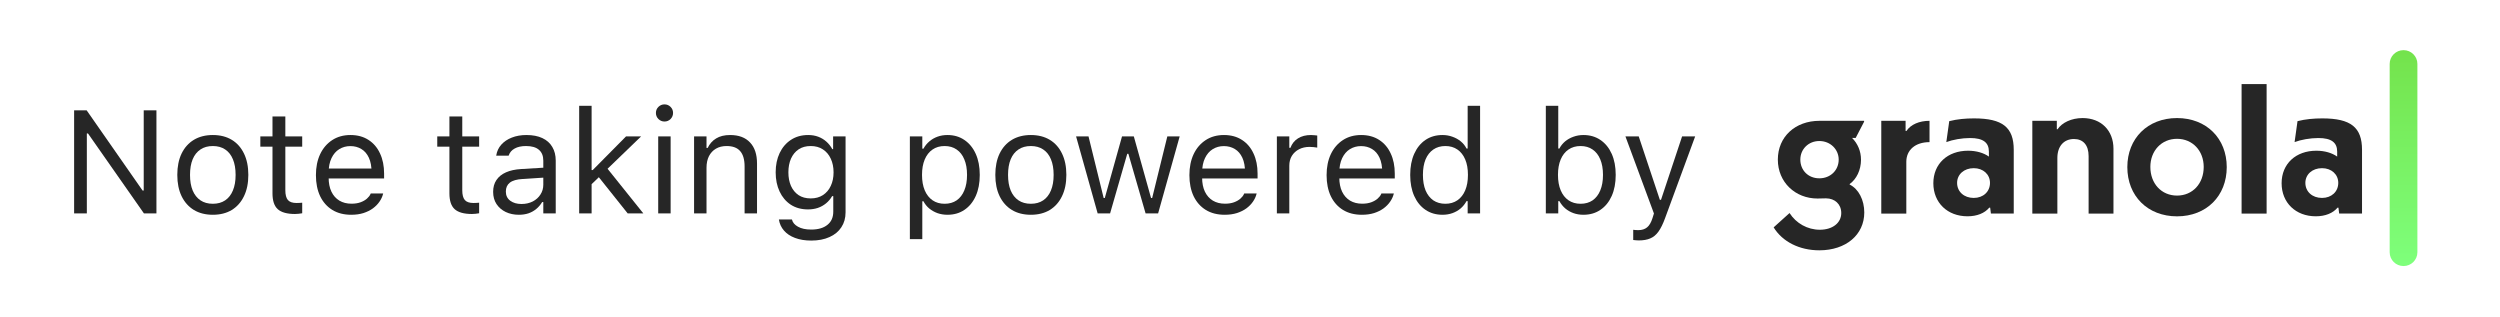 <svg width="205" height="26" viewBox="0 0 205 26" fill="none" xmlns="http://www.w3.org/2000/svg">
<path d="M6.078 17.5V9.045H7.104L11.949 15.994L11.246 15.625H11.785V9.045H12.828V17.5H11.803L6.957 10.574L7.66 10.943H7.121V17.5H6.078Z" fill="#262626"/>
<path d="M17.451 17.611C16.854 17.611 16.336 17.48 15.898 17.219C15.465 16.953 15.129 16.576 14.891 16.088C14.656 15.6 14.539 15.02 14.539 14.348V14.336C14.539 13.66 14.656 13.078 14.891 12.59C15.129 12.102 15.465 11.727 15.898 11.465C16.336 11.203 16.854 11.072 17.451 11.072C18.053 11.072 18.57 11.203 19.004 11.465C19.438 11.727 19.771 12.102 20.006 12.59C20.244 13.078 20.363 13.66 20.363 14.336V14.348C20.363 15.02 20.244 15.6 20.006 16.088C19.771 16.576 19.438 16.953 19.004 17.219C18.57 17.48 18.053 17.611 17.451 17.611ZM17.451 16.709C17.85 16.709 18.188 16.615 18.465 16.428C18.742 16.24 18.953 15.971 19.098 15.619C19.246 15.268 19.32 14.844 19.32 14.348V14.336C19.32 13.836 19.246 13.41 19.098 13.059C18.953 12.707 18.742 12.44 18.465 12.256C18.188 12.068 17.85 11.975 17.451 11.975C17.053 11.975 16.715 12.068 16.438 12.256C16.16 12.44 15.947 12.707 15.799 13.059C15.654 13.41 15.582 13.836 15.582 14.336V14.348C15.582 14.844 15.654 15.268 15.799 15.619C15.947 15.971 16.16 16.24 16.438 16.428C16.715 16.615 17.053 16.709 17.451 16.709Z" fill="#262626"/>
<path d="M24.189 17.547C23.541 17.547 23.07 17.416 22.777 17.154C22.488 16.893 22.344 16.461 22.344 15.859V12.027H21.348V11.184H22.344V9.549H23.398V11.184H24.781V12.027H23.398V15.602C23.398 15.973 23.469 16.24 23.609 16.404C23.75 16.564 23.984 16.645 24.312 16.645C24.402 16.645 24.479 16.643 24.541 16.639C24.607 16.635 24.688 16.629 24.781 16.621V17.488C24.684 17.504 24.586 17.518 24.488 17.529C24.391 17.541 24.291 17.547 24.189 17.547Z" fill="#262626"/>
<path d="M28.801 17.611C28.199 17.611 27.682 17.479 27.248 17.213C26.818 16.947 26.486 16.572 26.252 16.088C26.021 15.6 25.906 15.025 25.906 14.365V14.359C25.906 13.707 26.021 13.135 26.252 12.643C26.486 12.15 26.816 11.766 27.242 11.488C27.668 11.211 28.166 11.072 28.736 11.072C29.311 11.072 29.803 11.205 30.213 11.471C30.627 11.736 30.943 12.107 31.162 12.584C31.385 13.057 31.496 13.607 31.496 14.236V14.635H26.434V13.82H30.975L30.471 14.565V14.16C30.471 13.664 30.396 13.256 30.248 12.935C30.1 12.615 29.895 12.377 29.633 12.221C29.371 12.06 29.07 11.98 28.73 11.98C28.391 11.98 28.086 12.065 27.816 12.232C27.551 12.396 27.34 12.641 27.184 12.965C27.027 13.289 26.949 13.688 26.949 14.16V14.565C26.949 15.014 27.025 15.398 27.178 15.719C27.33 16.035 27.547 16.279 27.828 16.451C28.109 16.619 28.441 16.703 28.824 16.703C29.109 16.703 29.357 16.664 29.568 16.586C29.779 16.508 29.953 16.408 30.09 16.287C30.227 16.166 30.322 16.043 30.377 15.918L30.4 15.865H31.42L31.408 15.912C31.354 16.127 31.256 16.336 31.115 16.539C30.979 16.738 30.801 16.92 30.582 17.084C30.363 17.244 30.104 17.373 29.803 17.471C29.506 17.564 29.172 17.611 28.801 17.611Z" fill="#262626"/>
<path d="M38.697 17.547C38.049 17.547 37.578 17.416 37.285 17.154C36.996 16.893 36.852 16.461 36.852 15.859V12.027H35.855V11.184H36.852V9.549H37.906V11.184H39.289V12.027H37.906V15.602C37.906 15.973 37.977 16.24 38.117 16.404C38.258 16.564 38.492 16.645 38.82 16.645C38.91 16.645 38.986 16.643 39.049 16.639C39.115 16.635 39.195 16.629 39.289 16.621V17.488C39.191 17.504 39.094 17.518 38.996 17.529C38.898 17.541 38.799 17.547 38.697 17.547Z" fill="#262626"/>
<path d="M42.547 17.611C42.148 17.611 41.789 17.535 41.469 17.383C41.152 17.23 40.9 17.014 40.713 16.732C40.529 16.451 40.438 16.119 40.438 15.736V15.725C40.438 15.35 40.527 15.029 40.707 14.764C40.887 14.494 41.148 14.283 41.492 14.131C41.836 13.979 42.252 13.889 42.74 13.861L45.06 13.721V14.535L42.863 14.676C42.383 14.703 42.031 14.803 41.809 14.975C41.59 15.146 41.48 15.389 41.48 15.701V15.713C41.48 16.033 41.602 16.283 41.844 16.463C42.086 16.639 42.391 16.727 42.758 16.727C43.105 16.727 43.414 16.658 43.684 16.521C43.953 16.381 44.164 16.191 44.316 15.953C44.473 15.715 44.551 15.445 44.551 15.145V13.176C44.551 12.785 44.432 12.488 44.193 12.285C43.959 12.078 43.605 11.975 43.133 11.975C42.754 11.975 42.443 12.043 42.201 12.18C41.959 12.312 41.797 12.502 41.715 12.748L41.709 12.766H40.69L40.695 12.73C40.75 12.398 40.887 12.109 41.105 11.863C41.328 11.613 41.615 11.42 41.967 11.283C42.318 11.143 42.719 11.072 43.168 11.072C43.684 11.072 44.119 11.156 44.475 11.324C44.834 11.492 45.105 11.734 45.289 12.051C45.477 12.363 45.57 12.738 45.57 13.176V17.5H44.551V16.568H44.457C44.324 16.791 44.162 16.98 43.971 17.137C43.783 17.293 43.57 17.412 43.332 17.494C43.094 17.572 42.832 17.611 42.547 17.611Z" fill="#262626"/>
<path d="M47.492 17.5V8.676H48.512V17.5H47.492ZM51.471 17.5L49.004 14.406L49.754 13.756L52.754 17.5H51.471ZM48.383 15.227L48.336 13.943H48.605L51.336 11.184H52.572L49.572 14.078L49.326 14.318L48.383 15.227Z" fill="#262626"/>
<path d="M53.973 17.5V11.184H54.992V17.5H53.973ZM54.488 9.965C54.297 9.965 54.131 9.896 53.99 9.76C53.853 9.619 53.785 9.453 53.785 9.262C53.785 9.066 53.853 8.9 53.99 8.764C54.131 8.627 54.297 8.559 54.488 8.559C54.684 8.559 54.85 8.627 54.986 8.764C55.123 8.9 55.191 9.066 55.191 9.262C55.191 9.453 55.123 9.619 54.986 9.76C54.85 9.896 54.684 9.965 54.488 9.965Z" fill="#262626"/>
<path d="M56.914 17.5V11.184H57.934V12.133H58.027C58.188 11.797 58.418 11.537 58.719 11.354C59.02 11.166 59.402 11.072 59.867 11.072C60.578 11.072 61.123 11.275 61.502 11.682C61.885 12.084 62.076 12.66 62.076 13.41V17.5H61.057V13.656C61.057 13.086 60.935 12.664 60.693 12.391C60.455 12.113 60.084 11.975 59.58 11.975C59.244 11.975 58.953 12.047 58.707 12.191C58.461 12.336 58.27 12.541 58.133 12.807C58 13.072 57.934 13.391 57.934 13.762V17.5H56.914Z" fill="#262626"/>
<path d="M66.523 19.727C66.016 19.727 65.572 19.654 65.193 19.51C64.814 19.369 64.512 19.168 64.285 18.906C64.062 18.648 63.924 18.348 63.869 18.004L63.881 17.998H64.936L64.941 18.004C64.996 18.242 65.16 18.438 65.434 18.59C65.707 18.746 66.07 18.824 66.523 18.824C67.09 18.824 67.531 18.695 67.848 18.438C68.168 18.184 68.328 17.824 68.328 17.359V16.082H68.234C68.102 16.312 67.936 16.51 67.736 16.674C67.537 16.838 67.312 16.963 67.062 17.049C66.812 17.131 66.543 17.172 66.254 17.172C65.711 17.172 65.24 17.043 64.842 16.785C64.447 16.523 64.143 16.164 63.928 15.707C63.713 15.25 63.605 14.727 63.605 14.137V14.125C63.605 13.535 63.713 13.012 63.928 12.555C64.147 12.094 64.455 11.732 64.853 11.471C65.252 11.205 65.727 11.072 66.277 11.072C66.574 11.072 66.848 11.119 67.098 11.213C67.348 11.307 67.568 11.44 67.76 11.611C67.955 11.783 68.117 11.988 68.246 12.227H68.316V11.184H69.336V17.412C69.336 17.881 69.221 18.289 68.99 18.637C68.764 18.984 68.439 19.252 68.018 19.439C67.596 19.631 67.098 19.727 66.523 19.727ZM66.477 16.27C66.867 16.27 67.201 16.18 67.478 16C67.76 15.816 67.975 15.565 68.123 15.244C68.275 14.924 68.352 14.555 68.352 14.137V14.125C68.352 13.707 68.275 13.336 68.123 13.012C67.975 12.688 67.76 12.434 67.478 12.25C67.201 12.066 66.867 11.975 66.477 11.975C66.086 11.975 65.754 12.066 65.481 12.25C65.211 12.434 65.004 12.688 64.859 13.012C64.719 13.336 64.648 13.707 64.648 14.125V14.137C64.648 14.555 64.719 14.924 64.859 15.244C65.004 15.565 65.211 15.816 65.481 16C65.754 16.18 66.086 16.27 66.477 16.27Z" fill="#262626"/>
<path d="M74.609 19.609V11.184H75.629V12.191H75.723C75.852 11.957 76.014 11.758 76.209 11.594C76.404 11.426 76.627 11.297 76.877 11.207C77.127 11.117 77.398 11.072 77.691 11.072C78.227 11.072 78.691 11.209 79.086 11.482C79.484 11.752 79.793 12.131 80.012 12.619C80.231 13.107 80.34 13.68 80.34 14.336V14.348C80.34 15.008 80.231 15.582 80.012 16.07C79.793 16.559 79.484 16.938 79.086 17.207C78.691 17.477 78.227 17.611 77.691 17.611C77.402 17.611 77.129 17.566 76.871 17.477C76.617 17.383 76.391 17.254 76.191 17.09C75.996 16.926 75.84 16.73 75.723 16.504H75.629V19.609H74.609ZM77.457 16.709C77.844 16.709 78.174 16.615 78.447 16.428C78.721 16.236 78.93 15.965 79.074 15.613C79.223 15.258 79.297 14.836 79.297 14.348V14.336C79.297 13.844 79.223 13.422 79.074 13.07C78.93 12.719 78.721 12.449 78.447 12.262C78.174 12.07 77.844 11.975 77.457 11.975C77.074 11.975 76.744 12.07 76.467 12.262C76.189 12.453 75.977 12.725 75.828 13.076C75.68 13.428 75.606 13.848 75.606 14.336V14.348C75.606 14.832 75.68 15.252 75.828 15.607C75.977 15.959 76.189 16.23 76.467 16.422C76.744 16.613 77.074 16.709 77.457 16.709Z" fill="#262626"/>
<path d="M84.529 17.611C83.932 17.611 83.414 17.48 82.977 17.219C82.543 16.953 82.207 16.576 81.969 16.088C81.734 15.6 81.617 15.02 81.617 14.348V14.336C81.617 13.66 81.734 13.078 81.969 12.59C82.207 12.102 82.543 11.727 82.977 11.465C83.414 11.203 83.932 11.072 84.529 11.072C85.131 11.072 85.648 11.203 86.082 11.465C86.516 11.727 86.85 12.102 87.084 12.59C87.322 13.078 87.441 13.66 87.441 14.336V14.348C87.441 15.02 87.322 15.6 87.084 16.088C86.85 16.576 86.516 16.953 86.082 17.219C85.648 17.48 85.131 17.611 84.529 17.611ZM84.529 16.709C84.928 16.709 85.266 16.615 85.543 16.428C85.82 16.24 86.031 15.971 86.176 15.619C86.324 15.268 86.398 14.844 86.398 14.348V14.336C86.398 13.836 86.324 13.41 86.176 13.059C86.031 12.707 85.82 12.44 85.543 12.256C85.266 12.068 84.928 11.975 84.529 11.975C84.131 11.975 83.793 12.068 83.516 12.256C83.238 12.44 83.025 12.707 82.877 13.059C82.732 13.41 82.66 13.836 82.66 14.336V14.348C82.66 14.844 82.732 15.268 82.877 15.619C83.025 15.971 83.238 16.24 83.516 16.428C83.793 16.615 84.131 16.709 84.529 16.709Z" fill="#262626"/>
<path d="M90.008 17.5L88.238 11.184H89.258L90.5 16.234H90.594L92.006 11.184H92.973L94.385 16.234H94.478L95.721 11.184H96.734L94.965 17.5H93.939L92.527 12.613H92.434L91.027 17.5H90.008Z" fill="#262626"/>
<path d="M100.426 17.611C99.824 17.611 99.307 17.479 98.873 17.213C98.443 16.947 98.111 16.572 97.877 16.088C97.647 15.6 97.531 15.025 97.531 14.365V14.359C97.531 13.707 97.647 13.135 97.877 12.643C98.111 12.15 98.441 11.766 98.867 11.488C99.293 11.211 99.791 11.072 100.361 11.072C100.936 11.072 101.428 11.205 101.838 11.471C102.252 11.736 102.568 12.107 102.787 12.584C103.01 13.057 103.121 13.607 103.121 14.236V14.635H98.059V13.82H102.6L102.096 14.565V14.16C102.096 13.664 102.021 13.256 101.873 12.935C101.725 12.615 101.52 12.377 101.258 12.221C100.996 12.06 100.695 11.98 100.355 11.98C100.016 11.98 99.711 12.065 99.441 12.232C99.176 12.396 98.965 12.641 98.809 12.965C98.652 13.289 98.574 13.688 98.574 14.16V14.565C98.574 15.014 98.65 15.398 98.803 15.719C98.955 16.035 99.172 16.279 99.453 16.451C99.734 16.619 100.066 16.703 100.449 16.703C100.734 16.703 100.982 16.664 101.193 16.586C101.404 16.508 101.578 16.408 101.715 16.287C101.852 16.166 101.947 16.043 102.002 15.918L102.025 15.865H103.045L103.033 15.912C102.979 16.127 102.881 16.336 102.74 16.539C102.604 16.738 102.426 16.92 102.207 17.084C101.988 17.244 101.729 17.373 101.428 17.471C101.131 17.564 100.797 17.611 100.426 17.611Z" fill="#262626"/>
<path d="M104.703 17.5V11.184H105.723V12.121H105.816C105.938 11.789 106.143 11.531 106.432 11.348C106.721 11.164 107.078 11.072 107.504 11.072C107.602 11.072 107.697 11.078 107.791 11.09C107.889 11.098 107.963 11.105 108.014 11.113V12.104C107.908 12.084 107.805 12.07 107.703 12.062C107.605 12.051 107.5 12.045 107.387 12.045C107.062 12.045 106.775 12.109 106.525 12.238C106.275 12.367 106.078 12.547 105.934 12.777C105.793 13.008 105.723 13.277 105.723 13.586V17.5H104.703Z" fill="#262626"/>
<path d="M111.676 17.611C111.074 17.611 110.557 17.479 110.123 17.213C109.693 16.947 109.361 16.572 109.127 16.088C108.896 15.6 108.781 15.025 108.781 14.365V14.359C108.781 13.707 108.896 13.135 109.127 12.643C109.361 12.15 109.691 11.766 110.117 11.488C110.543 11.211 111.041 11.072 111.611 11.072C112.186 11.072 112.678 11.205 113.088 11.471C113.502 11.736 113.818 12.107 114.037 12.584C114.26 13.057 114.371 13.607 114.371 14.236V14.635H109.309V13.82H113.85L113.346 14.565V14.16C113.346 13.664 113.271 13.256 113.123 12.935C112.975 12.615 112.77 12.377 112.508 12.221C112.246 12.06 111.945 11.98 111.605 11.98C111.266 11.98 110.961 12.065 110.691 12.232C110.426 12.396 110.215 12.641 110.059 12.965C109.902 13.289 109.824 13.688 109.824 14.16V14.565C109.824 15.014 109.9 15.398 110.053 15.719C110.205 16.035 110.422 16.279 110.703 16.451C110.984 16.619 111.316 16.703 111.699 16.703C111.984 16.703 112.232 16.664 112.443 16.586C112.654 16.508 112.828 16.408 112.965 16.287C113.102 16.166 113.197 16.043 113.252 15.918L113.275 15.865H114.295L114.283 15.912C114.229 16.127 114.131 16.336 113.99 16.539C113.854 16.738 113.676 16.92 113.457 17.084C113.238 17.244 112.979 17.373 112.678 17.471C112.381 17.564 112.047 17.611 111.676 17.611Z" fill="#262626"/>
<path d="M118.285 17.611C117.754 17.611 117.289 17.477 116.891 17.207C116.492 16.938 116.184 16.559 115.965 16.07C115.746 15.578 115.637 15.004 115.637 14.348V14.336C115.637 13.676 115.746 13.102 115.965 12.613C116.184 12.125 116.49 11.746 116.885 11.477C117.283 11.207 117.75 11.072 118.285 11.072C118.574 11.072 118.846 11.119 119.1 11.213C119.357 11.303 119.586 11.43 119.785 11.594C119.984 11.758 120.141 11.953 120.254 12.18H120.348V8.676H121.367V17.5H120.348V16.492H120.254C120.125 16.727 119.963 16.928 119.768 17.096C119.572 17.26 119.35 17.387 119.1 17.477C118.85 17.566 118.578 17.611 118.285 17.611ZM118.52 16.709C118.902 16.709 119.232 16.613 119.51 16.422C119.787 16.23 120 15.959 120.148 15.607C120.297 15.252 120.371 14.832 120.371 14.348V14.336C120.371 13.848 120.297 13.428 120.148 13.076C120 12.725 119.787 12.453 119.51 12.262C119.232 12.07 118.902 11.975 118.52 11.975C118.137 11.975 117.807 12.07 117.529 12.262C117.256 12.449 117.045 12.719 116.896 13.07C116.752 13.422 116.68 13.844 116.68 14.336V14.348C116.68 14.836 116.752 15.258 116.896 15.613C117.045 15.965 117.256 16.236 117.529 16.428C117.807 16.615 118.137 16.709 118.52 16.709Z" fill="#262626"/>
<path d="M129.84 17.611C129.547 17.611 129.275 17.566 129.025 17.477C128.775 17.387 128.553 17.26 128.357 17.096C128.162 16.928 128 16.727 127.871 16.492H127.777V17.5H126.758V8.676H127.777V12.18H127.871C127.988 11.953 128.145 11.758 128.34 11.594C128.539 11.43 128.766 11.303 129.02 11.213C129.277 11.119 129.551 11.072 129.84 11.072C130.375 11.072 130.84 11.207 131.234 11.477C131.633 11.746 131.941 12.125 132.16 12.613C132.379 13.102 132.488 13.676 132.488 14.336V14.348C132.488 15.004 132.379 15.578 132.16 16.07C131.941 16.559 131.633 16.938 131.234 17.207C130.84 17.477 130.375 17.611 129.84 17.611ZM129.605 16.709C129.992 16.709 130.322 16.615 130.596 16.428C130.869 16.236 131.078 15.965 131.223 15.613C131.371 15.258 131.445 14.836 131.445 14.348V14.336C131.445 13.844 131.371 13.422 131.223 13.07C131.078 12.719 130.869 12.449 130.596 12.262C130.322 12.07 129.992 11.975 129.605 11.975C129.223 11.975 128.893 12.07 128.615 12.262C128.338 12.453 128.125 12.725 127.977 13.076C127.828 13.428 127.754 13.848 127.754 14.336V14.348C127.754 14.832 127.828 15.252 127.977 15.607C128.125 15.959 128.338 16.23 128.615 16.422C128.893 16.613 129.223 16.709 129.605 16.709Z" fill="#262626"/>
<path d="M134.375 19.715C134.309 19.715 134.234 19.711 134.152 19.703C134.07 19.699 133.994 19.691 133.924 19.68V18.842C133.986 18.854 134.055 18.861 134.129 18.865C134.203 18.869 134.275 18.871 134.346 18.871C134.635 18.871 134.871 18.797 135.055 18.648C135.242 18.5 135.393 18.244 135.506 17.881L135.623 17.506L133.285 11.184H134.375L136.32 17.02L135.916 16.381H136.396L135.992 17.02L137.932 11.184H139.004L136.537 17.887C136.365 18.359 136.184 18.729 135.992 18.994C135.801 19.26 135.576 19.445 135.318 19.551C135.064 19.66 134.75 19.715 134.375 19.715Z" fill="#262626"/>
<path d="M149.035 16.279C149.41 16.279 149.5 16.264 149.725 16.264C150.459 16.264 150.983 16.746 150.983 17.469C150.983 18.282 150.264 18.839 149.23 18.839C148.211 18.839 147.282 18.312 146.743 17.469L145.439 18.644C146.158 19.819 147.552 20.526 149.185 20.526C151.373 20.526 152.871 19.246 152.871 17.424C152.871 16.399 152.407 15.496 151.673 15.134V15.089C152.227 14.697 152.602 13.944 152.602 13.101C152.602 12.393 152.332 11.775 151.867 11.308H152.167L152.856 9.983V9.907H149.2C147.207 9.907 145.783 11.218 145.783 13.086C145.783 14.938 147.207 16.279 149.035 16.279ZM147.627 13.086C147.627 12.242 148.286 11.564 149.185 11.564C150.099 11.564 150.773 12.257 150.773 13.086C150.773 13.959 150.099 14.622 149.185 14.622C148.271 14.622 147.627 13.959 147.627 13.086Z" fill="#262626"/>
<path d="M158.221 9.907C157.382 9.907 156.677 10.209 156.333 10.736H156.258V9.907H154.265V17.514H156.318V13.266C156.318 12.302 157.052 11.655 158.221 11.655V9.907Z" fill="#262626"/>
<path d="M163.194 17.028L163.254 17.51H165.127V12.283C165.127 10.446 164.213 9.708 161.876 9.708C161.171 9.708 160.497 9.768 159.838 9.934L159.598 11.651C160.122 11.455 160.872 11.319 161.546 11.319C162.61 11.319 163.089 11.681 163.089 12.434V12.841C162.67 12.54 162.07 12.359 161.381 12.359C159.703 12.359 158.534 13.428 158.534 15.025C158.534 16.621 159.688 17.736 161.336 17.736C162.115 17.736 162.745 17.48 163.119 17.028H163.194ZM160.482 14.995C160.482 14.302 161.051 13.79 161.846 13.79C162.625 13.79 163.179 14.302 163.179 14.995C163.179 15.718 162.625 16.23 161.846 16.23C161.051 16.23 160.482 15.718 160.482 14.995Z" fill="#262626"/>
<path d="M173.304 17.514V12.197C173.304 10.706 172.3 9.681 170.772 9.681C169.858 9.681 169.079 10.058 168.719 10.6H168.659V9.907H166.651V17.514H168.704V12.95C168.704 12.001 169.228 11.399 170.067 11.399C170.817 11.399 171.266 11.896 171.266 12.799V17.514H173.304Z" fill="#262626"/>
<path d="M174.441 13.703C174.441 16.068 176.104 17.74 178.517 17.74C180.929 17.74 182.593 16.068 182.593 13.703C182.593 11.353 180.929 9.681 178.517 9.681C176.104 9.681 174.441 11.353 174.441 13.703ZM176.329 13.688C176.329 12.363 177.243 11.383 178.517 11.383C179.79 11.383 180.704 12.363 180.704 13.688C180.704 15.059 179.79 16.038 178.517 16.038C177.243 16.038 176.329 15.059 176.329 13.688Z" fill="#262626"/>
<path d="M185.862 6.895H183.81V17.514H185.862V6.895Z" fill="#262626"/>
<path d="M191.752 17.028L191.812 17.51H193.686V12.283C193.686 10.446 192.772 9.708 190.434 9.708C189.73 9.708 189.055 9.768 188.396 9.934L188.156 11.651C188.681 11.455 189.43 11.319 190.104 11.319C191.168 11.319 191.648 11.681 191.648 12.434V12.841C191.228 12.54 190.629 12.359 189.939 12.359C188.261 12.359 187.092 13.428 187.092 15.025C187.092 16.621 188.246 17.736 189.894 17.736C190.674 17.736 191.303 17.48 191.678 17.028H191.752ZM189.04 14.995C189.04 14.302 189.61 13.79 190.404 13.79C191.183 13.79 191.738 14.302 191.738 14.995C191.738 15.718 191.183 16.23 190.404 16.23C189.61 16.23 189.04 15.718 189.04 14.995Z" fill="#262626"/>
<path d="M197.089 4.112H197.089C196.462 4.112 195.953 4.617 195.953 5.239V20.689C195.953 21.311 196.462 21.816 197.089 21.816C197.717 21.816 198.226 21.311 198.226 20.689V5.239C198.226 4.617 197.717 4.112 197.089 4.112Z" fill="url(#paint0_linear_1461_3665)"/>
<defs>
<linearGradient id="paint0_linear_1461_3665" x1="197.089" y1="4.233" x2="197.089" y2="21.695" gradientUnits="userSpaceOnUse">
<stop stop-color="#74E34C"/>
<stop offset="1" stop-color="#7EFF7B"/>
</linearGradient>
</defs>
</svg>
